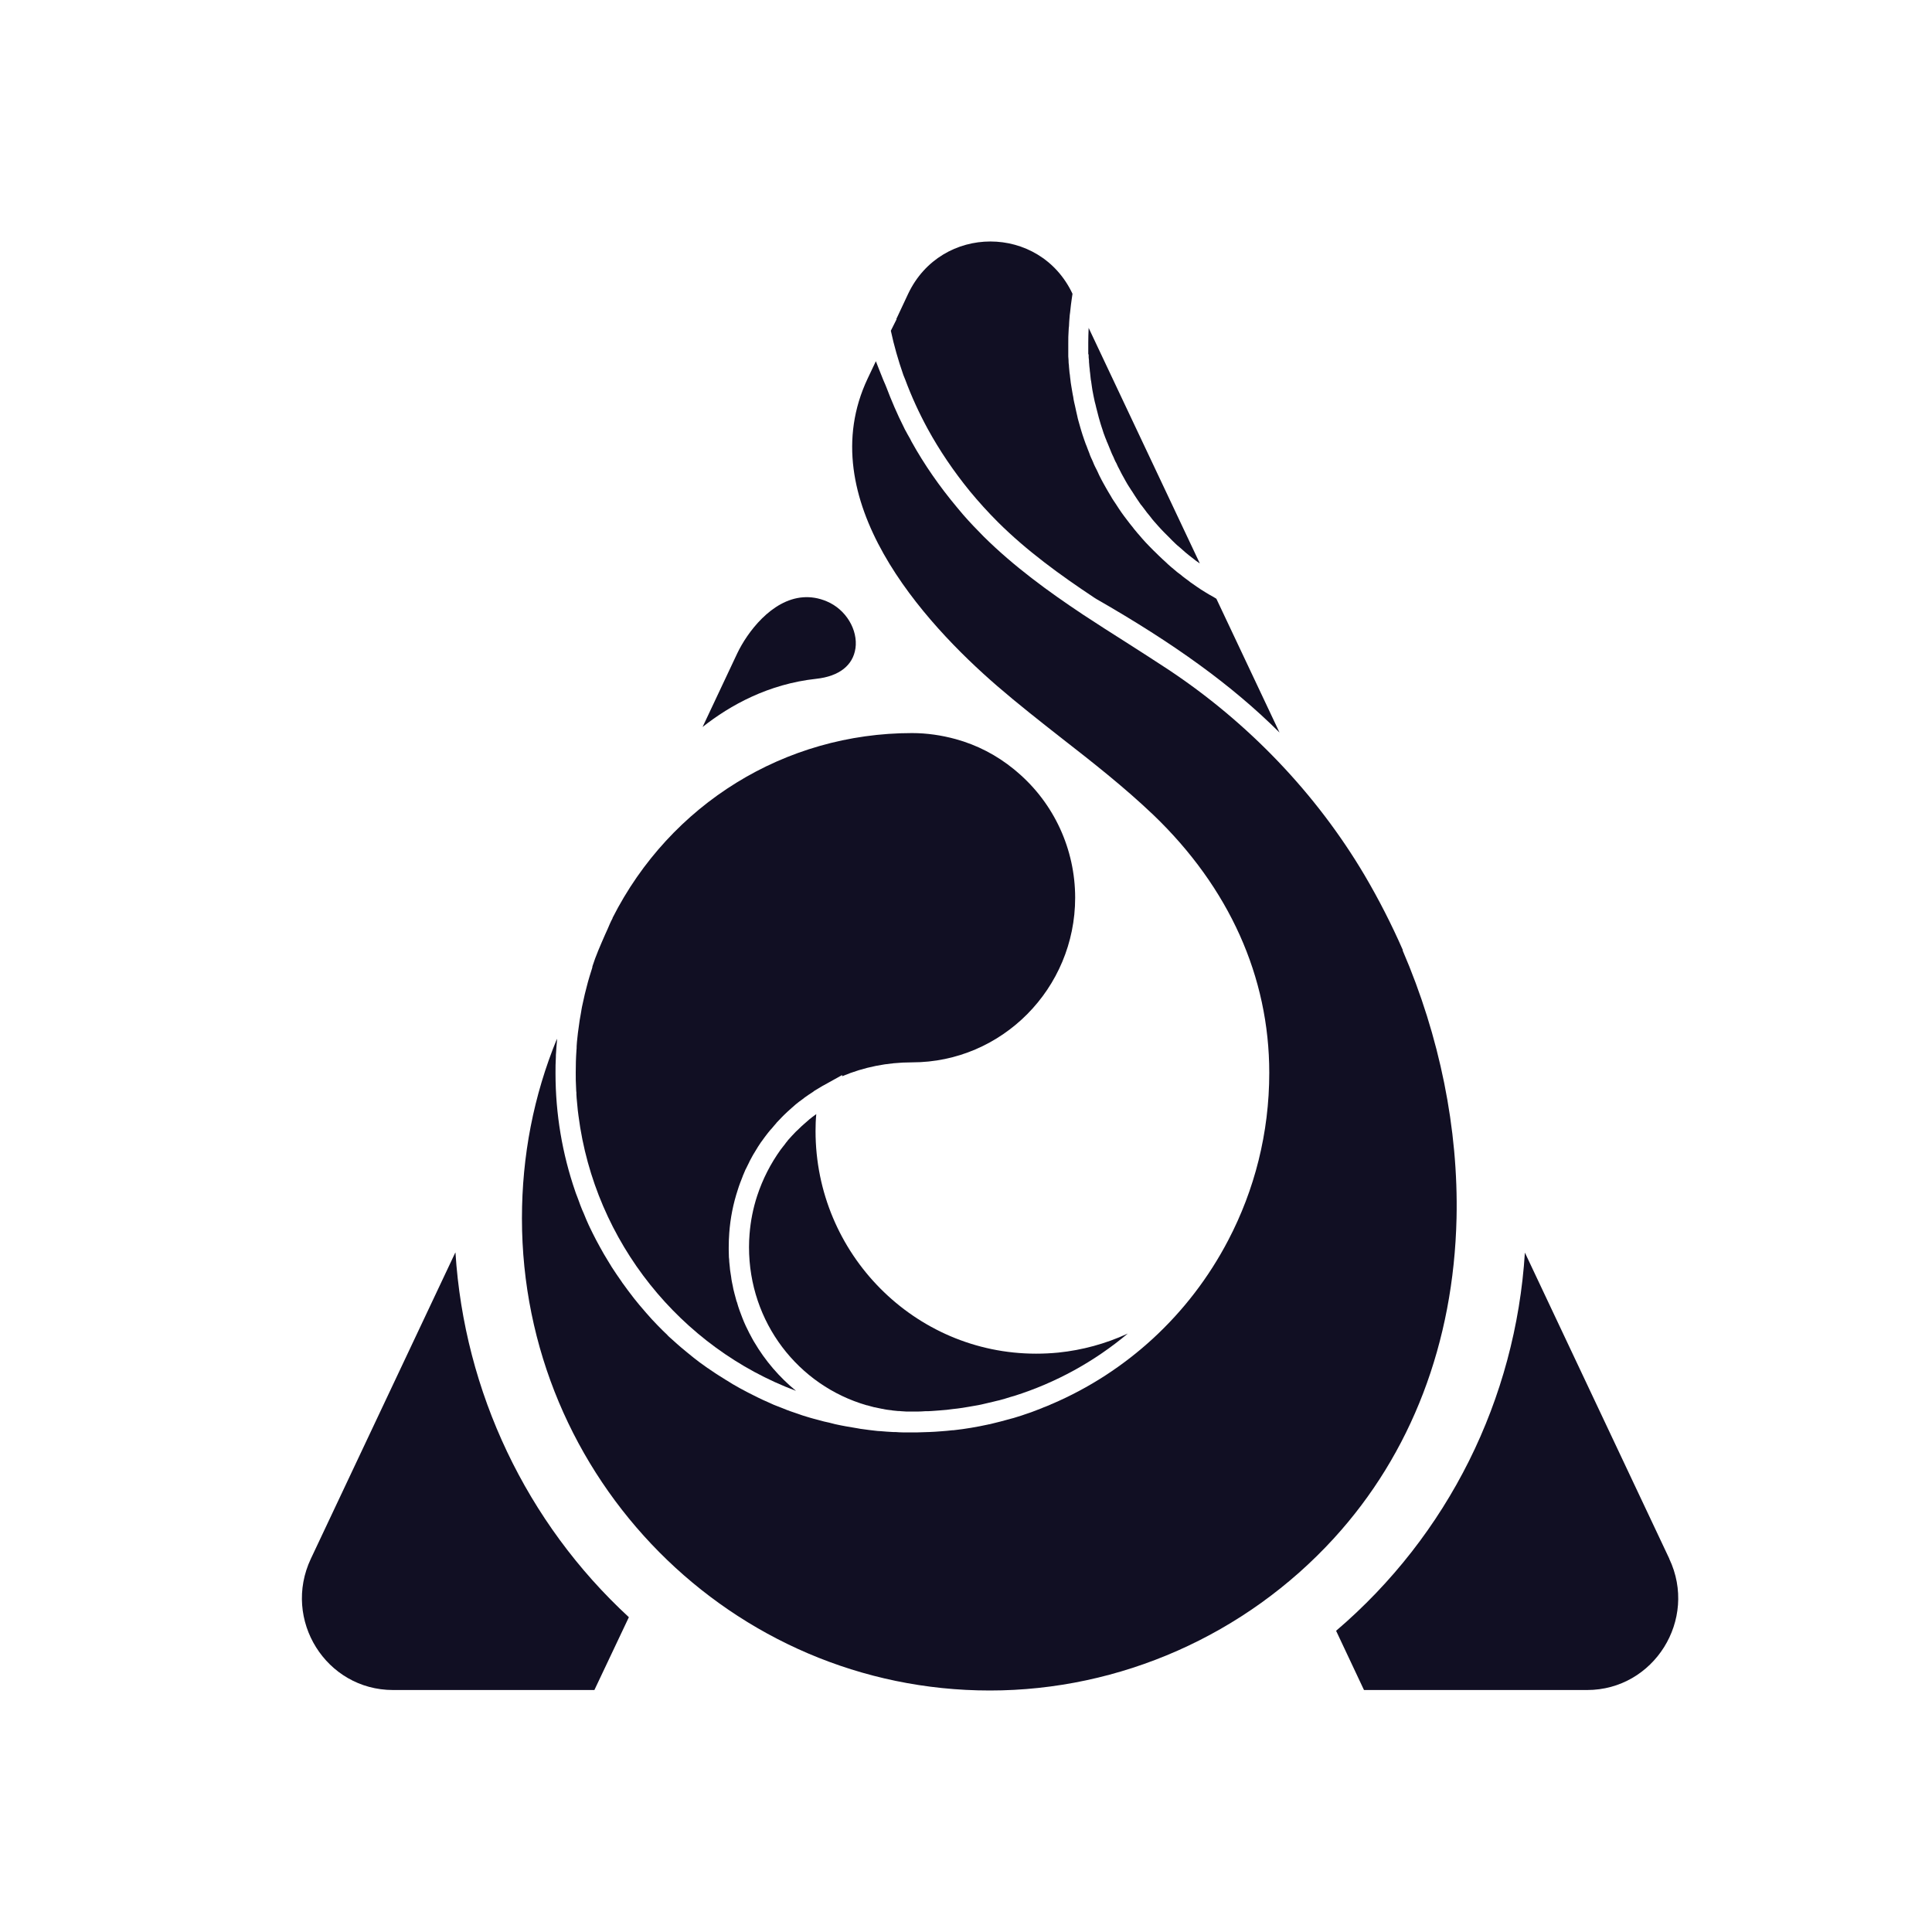 <svg width="32" height="32" viewBox="0 0 32 32" fill="none" xmlns="http://www.w3.org/2000/svg">
<path d="M18.037 5.97C18.037 5.988 18.037 6.008 18.04 6.026C18.04 6.055 18.046 6.085 18.049 6.115C18.049 6.135 18.052 6.153 18.055 6.174C18.058 6.203 18.061 6.23 18.064 6.259C18.064 6.28 18.07 6.298 18.073 6.318C18.076 6.348 18.082 6.375 18.085 6.404C18.088 6.424 18.091 6.442 18.094 6.463C18.1 6.492 18.105 6.522 18.111 6.552C18.114 6.57 18.117 6.587 18.122 6.605C18.128 6.637 18.137 6.673 18.146 6.705C18.149 6.717 18.152 6.732 18.155 6.744C18.166 6.791 18.178 6.835 18.19 6.88C18.193 6.892 18.196 6.903 18.199 6.915C18.208 6.948 18.219 6.983 18.228 7.015C18.234 7.033 18.24 7.051 18.245 7.069C18.255 7.095 18.263 7.125 18.272 7.152C18.278 7.17 18.284 7.19 18.292 7.208C18.301 7.234 18.31 7.258 18.322 7.285C18.328 7.305 18.336 7.323 18.345 7.341C18.354 7.365 18.366 7.392 18.375 7.415C18.384 7.433 18.389 7.453 18.398 7.471C18.409 7.498 18.418 7.522 18.43 7.545C18.439 7.563 18.448 7.58 18.454 7.598C18.466 7.625 18.477 7.652 18.492 7.675C18.501 7.693 18.506 7.708 18.515 7.726C18.533 7.758 18.548 7.79 18.565 7.823C18.571 7.832 18.574 7.841 18.58 7.852C18.603 7.894 18.623 7.932 18.647 7.973C18.656 7.988 18.664 8.003 18.673 8.018C18.688 8.041 18.703 8.068 18.72 8.092C18.732 8.11 18.741 8.127 18.753 8.142C18.767 8.165 18.782 8.186 18.796 8.21C18.808 8.228 18.82 8.245 18.831 8.263C18.846 8.284 18.86 8.308 18.875 8.328C18.887 8.346 18.898 8.363 18.913 8.378C18.928 8.399 18.946 8.42 18.96 8.44C18.972 8.458 18.986 8.473 18.998 8.491C19.015 8.511 19.033 8.532 19.048 8.552C19.059 8.567 19.074 8.585 19.085 8.6C19.103 8.623 19.123 8.644 19.144 8.668C19.156 8.683 19.168 8.694 19.18 8.709C19.212 8.744 19.241 8.777 19.273 8.809C19.282 8.818 19.294 8.83 19.303 8.839C19.326 8.862 19.349 8.886 19.373 8.909C19.387 8.924 19.399 8.936 19.414 8.951C19.434 8.971 19.454 8.989 19.475 9.01C19.489 9.025 19.504 9.036 19.522 9.051C19.542 9.069 19.562 9.086 19.583 9.104C19.598 9.119 19.616 9.131 19.63 9.146C19.651 9.164 19.671 9.181 19.691 9.196C19.709 9.208 19.724 9.223 19.741 9.235C19.762 9.253 19.785 9.267 19.805 9.285C19.823 9.297 19.838 9.308 19.855 9.32C19.861 9.323 19.867 9.329 19.873 9.332L18.031 5.43V5.445C18.028 5.518 18.025 5.595 18.025 5.672V5.864L18.031 5.873C18.031 5.905 18.031 5.938 18.037 5.97V5.97Z" fill="#110F23"/>
<path d="M14.962 6.209L14.959 6.203C14.974 6.238 14.986 6.268 14.994 6.289C15.097 6.567 15.223 6.841 15.366 7.104C15.562 7.462 15.796 7.807 16.063 8.135C16.209 8.312 16.365 8.484 16.528 8.647C17.005 9.122 17.559 9.524 18.124 9.899L18.162 9.923C19.45 10.661 20.408 11.352 21.193 12.133L20.147 9.917C20.13 9.908 20.115 9.896 20.098 9.887C20.074 9.875 20.054 9.861 20.03 9.849C20.007 9.834 19.981 9.82 19.957 9.805C19.934 9.79 19.913 9.778 19.89 9.763C19.867 9.748 19.843 9.731 19.82 9.716C19.799 9.701 19.776 9.686 19.756 9.671C19.732 9.656 19.709 9.639 19.688 9.621C19.668 9.606 19.648 9.592 19.624 9.574C19.601 9.556 19.58 9.541 19.56 9.523C19.54 9.508 19.519 9.491 19.498 9.476C19.478 9.458 19.454 9.44 19.434 9.422C19.414 9.404 19.393 9.39 19.375 9.372C19.355 9.354 19.334 9.337 19.314 9.316C19.294 9.298 19.276 9.28 19.255 9.262C19.235 9.244 19.214 9.224 19.196 9.206C19.179 9.188 19.159 9.17 19.141 9.152C19.12 9.134 19.103 9.114 19.082 9.094C19.064 9.076 19.044 9.055 19.026 9.037C19.009 9.017 18.988 8.999 18.97 8.978C18.953 8.958 18.935 8.94 18.918 8.92C18.9 8.899 18.882 8.878 18.865 8.858C18.847 8.837 18.829 8.819 18.815 8.799C18.797 8.779 18.779 8.758 18.765 8.737C18.748 8.717 18.733 8.696 18.715 8.675C18.698 8.655 18.683 8.631 18.666 8.611C18.651 8.59 18.633 8.569 18.619 8.549C18.604 8.528 18.586 8.504 18.572 8.484C18.558 8.464 18.543 8.44 18.528 8.419C18.514 8.396 18.499 8.375 18.484 8.351C18.47 8.331 18.455 8.307 18.441 8.287C18.426 8.263 18.411 8.242 18.4 8.219C18.385 8.195 18.373 8.174 18.359 8.151C18.345 8.128 18.332 8.104 18.318 8.08C18.306 8.057 18.292 8.033 18.28 8.012C18.268 7.989 18.253 7.965 18.242 7.942C18.23 7.918 18.218 7.894 18.206 7.871C18.195 7.847 18.183 7.82 18.172 7.797C18.16 7.774 18.148 7.75 18.136 7.726C18.124 7.703 18.113 7.676 18.104 7.652C18.093 7.629 18.084 7.605 18.072 7.582C18.06 7.558 18.051 7.531 18.042 7.505C18.033 7.481 18.022 7.457 18.013 7.431C18.004 7.405 17.995 7.381 17.983 7.354C17.974 7.331 17.966 7.304 17.957 7.281C17.948 7.254 17.939 7.227 17.93 7.201C17.922 7.177 17.913 7.15 17.907 7.127C17.898 7.101 17.893 7.074 17.884 7.047C17.878 7.024 17.869 6.997 17.863 6.973C17.854 6.947 17.849 6.917 17.843 6.891C17.837 6.867 17.831 6.84 17.826 6.817C17.82 6.79 17.814 6.76 17.808 6.734C17.802 6.711 17.796 6.684 17.791 6.66C17.785 6.631 17.779 6.604 17.776 6.574C17.77 6.551 17.767 6.524 17.762 6.501C17.756 6.471 17.753 6.442 17.747 6.412C17.744 6.388 17.738 6.364 17.735 6.338C17.733 6.309 17.727 6.276 17.724 6.246C17.724 6.223 17.718 6.199 17.715 6.175C17.712 6.143 17.709 6.111 17.706 6.078C17.706 6.057 17.703 6.033 17.7 6.013C17.7 5.977 17.697 5.939 17.694 5.904V5.685C17.694 5.614 17.694 5.544 17.7 5.472C17.7 5.449 17.703 5.425 17.706 5.401C17.706 5.354 17.712 5.307 17.715 5.26C17.715 5.233 17.721 5.203 17.724 5.177C17.73 5.133 17.733 5.091 17.738 5.05C17.741 5.02 17.747 4.991 17.75 4.961C17.756 4.929 17.759 4.899 17.764 4.866C17.22 3.711 15.589 3.711 15.042 4.866L14.845 5.286H14.851L14.755 5.478C14.808 5.726 14.878 5.968 14.962 6.21V6.209Z" fill="#110F23"/>
<path d="M23.234 15.739V15.733C23.049 15.311 22.835 14.892 22.598 14.49C21.799 13.142 20.672 11.964 19.34 11.083C19.111 10.933 18.877 10.782 18.649 10.637C18.412 10.486 18.174 10.336 17.937 10.179C17.36 9.795 16.792 9.381 16.291 8.885C16.174 8.767 16.06 8.648 15.952 8.524C15.946 8.518 15.943 8.512 15.937 8.506C15.908 8.474 15.882 8.438 15.853 8.406C15.563 8.06 15.308 7.694 15.097 7.313C15.083 7.284 15.068 7.254 15.051 7.227C15.036 7.204 15.024 7.177 15.01 7.153C14.995 7.127 14.98 7.1 14.969 7.074C14.86 6.858 14.764 6.633 14.679 6.409C14.67 6.388 14.659 6.358 14.644 6.326C14.638 6.314 14.635 6.303 14.629 6.291C14.583 6.175 14.542 6.075 14.507 5.983L14.371 6.27C13.426 8.27 15.309 10.318 16.515 11.361C16.86 11.659 17.226 11.946 17.58 12.224C18.093 12.623 18.619 13.036 19.103 13.497C20.359 14.702 21.023 16.179 21.023 17.769C21.023 18.771 20.777 19.713 20.344 20.541C19.697 21.781 18.655 22.727 17.419 23.256C17.413 23.256 17.407 23.259 17.405 23.262C17.364 23.28 17.323 23.297 17.282 23.312C17.27 23.318 17.259 23.321 17.247 23.327C17.191 23.348 17.138 23.369 17.083 23.39C17.048 23.402 17.015 23.413 16.98 23.425C16.96 23.431 16.939 23.44 16.919 23.446C16.875 23.461 16.831 23.472 16.787 23.487C16.775 23.49 16.764 23.493 16.752 23.496C16.632 23.531 16.509 23.561 16.386 23.591C16.38 23.591 16.374 23.591 16.368 23.594C16.181 23.635 15.988 23.668 15.795 23.689H15.78C15.716 23.695 15.648 23.704 15.584 23.707C15.52 23.713 15.452 23.716 15.388 23.719H15.382C15.321 23.719 15.259 23.725 15.195 23.725H14.955C14.914 23.725 14.872 23.722 14.832 23.719H14.793C14.723 23.716 14.65 23.71 14.58 23.704C14.553 23.704 14.53 23.701 14.504 23.698C14.433 23.692 14.363 23.68 14.29 23.671C14.264 23.668 14.24 23.665 14.214 23.659C14.146 23.647 14.076 23.636 14.008 23.624C13.982 23.618 13.956 23.615 13.929 23.609C13.865 23.597 13.8 23.582 13.736 23.564C13.707 23.558 13.674 23.549 13.646 23.544C13.587 23.529 13.528 23.512 13.47 23.497C13.434 23.488 13.399 23.476 13.367 23.467C13.314 23.452 13.264 23.435 13.215 23.417C13.174 23.402 13.133 23.39 13.092 23.375C13.048 23.36 13.007 23.343 12.963 23.325C12.916 23.307 12.866 23.287 12.819 23.269C12.784 23.254 12.752 23.239 12.72 23.224C12.664 23.201 12.609 23.174 12.553 23.147C12.53 23.135 12.506 23.124 12.483 23.112C12.418 23.08 12.354 23.047 12.29 23.012C12.278 23.006 12.263 22.997 12.251 22.991C12.175 22.95 12.102 22.906 12.032 22.861C12.032 22.861 12.029 22.861 12.026 22.858C11.973 22.826 11.92 22.79 11.867 22.758C11.829 22.732 11.791 22.708 11.753 22.681C11.741 22.672 11.73 22.663 11.718 22.658C11.671 22.625 11.627 22.593 11.583 22.561C11.519 22.513 11.457 22.463 11.396 22.413C11.358 22.381 11.319 22.348 11.279 22.316C11.258 22.298 11.238 22.28 11.217 22.262C11.174 22.224 11.13 22.183 11.085 22.144C11.073 22.132 11.059 22.121 11.048 22.106C11.001 22.061 10.954 22.017 10.91 21.97L10.904 21.964C10.904 21.964 10.898 21.958 10.895 21.955C10.828 21.887 10.763 21.816 10.702 21.745C10.693 21.736 10.688 21.727 10.679 21.718C10.62 21.651 10.562 21.582 10.506 21.511C10.497 21.499 10.488 21.488 10.479 21.476C10.424 21.405 10.371 21.334 10.321 21.264C10.312 21.252 10.304 21.243 10.298 21.231C10.239 21.148 10.184 21.066 10.128 20.98C10.128 20.98 10.128 20.977 10.125 20.974C10.084 20.909 10.046 20.843 10.005 20.776C10.002 20.77 9.996 20.761 9.993 20.755C9.957 20.694 9.923 20.628 9.887 20.563C9.881 20.554 9.878 20.546 9.873 20.537C9.835 20.466 9.8 20.392 9.764 20.319C9.764 20.312 9.758 20.306 9.755 20.3C9.723 20.233 9.696 20.164 9.668 20.096C9.659 20.076 9.65 20.055 9.641 20.035C9.621 19.987 9.603 19.938 9.585 19.887C9.571 19.846 9.553 19.804 9.539 19.766C9.536 19.754 9.53 19.743 9.527 19.731C9.313 19.11 9.201 18.451 9.201 17.778C9.201 17.689 9.201 17.598 9.207 17.509C9.207 17.485 9.207 17.462 9.21 17.438C9.213 17.373 9.219 17.308 9.225 17.243V17.205C8.838 18.147 8.645 19.146 8.645 20.18C8.645 24.493 12.123 28 16.395 28C18.553 28 20.629 27.081 22.093 25.48C23.375 24.077 24.078 22.242 24.125 20.174C24.157 18.7 23.846 17.166 23.232 15.742L23.234 15.739Z" fill="#110F23"/>
<path d="M9.546 18.112V18.109C9.549 18.163 9.552 18.213 9.558 18.263C9.561 18.304 9.567 18.349 9.57 18.39C9.573 18.423 9.579 18.452 9.582 18.484C9.852 20.576 11.275 22.322 13.184 23.037C12.908 22.81 12.674 22.538 12.492 22.228C12.492 22.225 12.489 22.222 12.486 22.219C12.463 22.18 12.443 22.139 12.422 22.101C12.422 22.098 12.419 22.095 12.416 22.091C12.372 22.006 12.331 21.92 12.296 21.829C12.264 21.746 12.232 21.663 12.209 21.578C12.209 21.569 12.203 21.56 12.2 21.555C12.191 21.522 12.182 21.487 12.173 21.454C12.167 21.436 12.164 21.418 12.159 21.4C12.15 21.371 12.144 21.338 12.138 21.305C12.132 21.282 12.129 21.261 12.124 21.238C12.118 21.208 12.113 21.179 12.11 21.149C12.107 21.122 12.101 21.099 12.098 21.072C12.095 21.046 12.088 21.016 12.088 20.989C12.085 20.96 12.082 20.93 12.079 20.901C12.079 20.874 12.076 20.85 12.073 20.824C12.073 20.782 12.07 20.741 12.07 20.7V20.661C12.07 20.578 12.073 20.498 12.079 20.419C12.097 20.176 12.144 19.937 12.22 19.707C12.243 19.63 12.273 19.556 12.302 19.482C12.302 19.479 12.302 19.476 12.305 19.473C12.319 19.441 12.332 19.408 12.346 19.376C12.349 19.367 12.355 19.361 12.358 19.353C12.372 19.323 12.387 19.293 12.402 19.264C12.408 19.255 12.411 19.243 12.416 19.234C12.431 19.208 12.445 19.178 12.46 19.152C12.466 19.143 12.472 19.131 12.477 19.122C12.504 19.078 12.53 19.033 12.556 18.992C12.568 18.975 12.577 18.96 12.589 18.942C12.598 18.927 12.609 18.912 12.621 18.897C12.636 18.874 12.654 18.853 12.668 18.832C12.677 18.82 12.685 18.809 12.697 18.794C12.715 18.771 12.735 18.744 12.756 18.72C12.765 18.711 12.771 18.702 12.78 18.694C12.806 18.664 12.829 18.634 12.856 18.605C12.856 18.605 12.862 18.599 12.862 18.596C12.891 18.564 12.921 18.534 12.95 18.504C12.976 18.478 13.002 18.451 13.029 18.427C13.032 18.424 13.035 18.421 13.038 18.418C13.085 18.374 13.134 18.333 13.181 18.291C13.216 18.262 13.251 18.235 13.29 18.208C13.304 18.196 13.316 18.187 13.331 18.176C13.374 18.144 13.418 18.117 13.463 18.087C13.472 18.081 13.48 18.075 13.486 18.069C13.533 18.04 13.582 18.01 13.629 17.983C13.632 17.983 13.635 17.98 13.641 17.977L13.726 17.93L13.949 17.806V17.826C14.304 17.676 14.695 17.596 15.106 17.596C16.596 17.596 17.808 16.372 17.808 14.869C17.808 14.068 17.459 13.309 16.854 12.792C16.833 12.774 16.813 12.757 16.795 12.742C16.508 12.508 16.183 12.339 15.829 12.242C15.595 12.178 15.352 12.142 15.106 12.142C13.004 12.142 11.103 13.315 10.146 15.203V15.209C10.128 15.242 10.113 15.274 10.099 15.306C10.076 15.363 10.049 15.421 10.023 15.478C9.947 15.652 9.867 15.832 9.812 16.007V16.016C9.812 16.025 9.806 16.031 9.806 16.04C9.8 16.06 9.792 16.084 9.786 16.104C9.771 16.155 9.753 16.207 9.739 16.261C9.733 16.281 9.727 16.305 9.722 16.326C9.71 16.373 9.698 16.421 9.686 16.467C9.68 16.494 9.674 16.518 9.669 16.544C9.66 16.588 9.648 16.633 9.639 16.68C9.633 16.706 9.63 16.736 9.625 16.762C9.616 16.807 9.611 16.851 9.602 16.893C9.599 16.922 9.593 16.948 9.59 16.979C9.584 17.023 9.578 17.067 9.572 17.109C9.569 17.135 9.566 17.162 9.563 17.192C9.557 17.236 9.554 17.283 9.551 17.328C9.551 17.351 9.551 17.372 9.548 17.395C9.539 17.52 9.536 17.641 9.536 17.765C9.536 17.851 9.536 17.937 9.542 18.022C9.542 18.051 9.545 18.081 9.548 18.111L9.546 18.112Z" fill="#110F23"/>
<path d="M13.443 18.508L13.44 18.514C13.42 18.529 13.399 18.543 13.382 18.561C13.358 18.582 13.335 18.603 13.311 18.623C13.285 18.646 13.258 18.67 13.235 18.694C13.218 18.711 13.197 18.729 13.179 18.747C13.136 18.792 13.094 18.836 13.053 18.883C13.053 18.883 13.047 18.889 13.047 18.892C13.027 18.915 13.009 18.939 12.992 18.963C12.977 18.98 12.962 19.001 12.948 19.019C12.942 19.028 12.936 19.034 12.93 19.042C12.764 19.273 12.632 19.53 12.541 19.807C12.474 20.011 12.432 20.224 12.415 20.44C12.409 20.511 12.406 20.584 12.406 20.656C12.406 21.902 13.22 22.948 14.356 23.276H14.362C14.4 23.288 14.441 23.297 14.482 23.309C14.488 23.309 14.496 23.309 14.502 23.312C14.538 23.321 14.575 23.327 14.611 23.335C14.623 23.335 14.631 23.338 14.643 23.341C14.676 23.347 14.707 23.353 14.743 23.356C14.757 23.356 14.769 23.359 14.784 23.362C14.813 23.365 14.845 23.368 14.874 23.371C14.892 23.371 14.907 23.371 14.924 23.374C14.956 23.374 14.988 23.38 15.018 23.38H15.19C15.234 23.38 15.281 23.377 15.325 23.374C15.36 23.374 15.392 23.374 15.427 23.371C15.513 23.365 15.597 23.359 15.682 23.351C15.715 23.348 15.744 23.342 15.776 23.339C15.832 23.333 15.887 23.327 15.943 23.318C15.978 23.312 16.016 23.306 16.051 23.3C16.101 23.291 16.151 23.282 16.201 23.274C16.236 23.268 16.271 23.259 16.306 23.251C16.359 23.239 16.409 23.227 16.459 23.215C16.491 23.206 16.523 23.2 16.555 23.192C16.614 23.177 16.672 23.159 16.728 23.141C16.752 23.135 16.775 23.126 16.798 23.121C17.489 22.903 18.128 22.551 18.681 22.087C18.678 22.087 18.675 22.09 18.669 22.093C18.312 22.256 17.928 22.362 17.53 22.403C17.407 22.415 17.284 22.421 17.161 22.421C15.147 22.421 13.508 20.767 13.508 18.734C13.508 18.639 13.511 18.548 13.52 18.453C13.493 18.471 13.47 18.492 13.443 18.51V18.508Z" fill="#110F23"/>
<path d="M7.544 20.747H7.541L5.149 25.817C4.672 26.828 5.401 27.992 6.51 27.992H9.845L10.416 26.786C8.718 25.22 7.69 23.052 7.544 20.747Z" fill="#110F23"/>
<path d="M27.649 25.817L25.257 20.747C25.104 23.176 23.986 25.427 22.13 27.011L22.592 27.992H26.287C27.394 27.992 28.126 26.825 27.648 25.818L27.649 25.817Z" fill="#110F23"/>
<path d="M14.169 10.738V10.741C14.213 10.431 14.011 10.094 13.695 9.961C13.557 9.902 13.425 9.884 13.302 9.893C12.778 9.932 12.374 10.478 12.21 10.824L11.637 12.041C12.096 11.678 12.729 11.329 13.52 11.243C13.897 11.202 14.128 11.022 14.169 10.738Z" fill="#110F23"/>
</svg>
